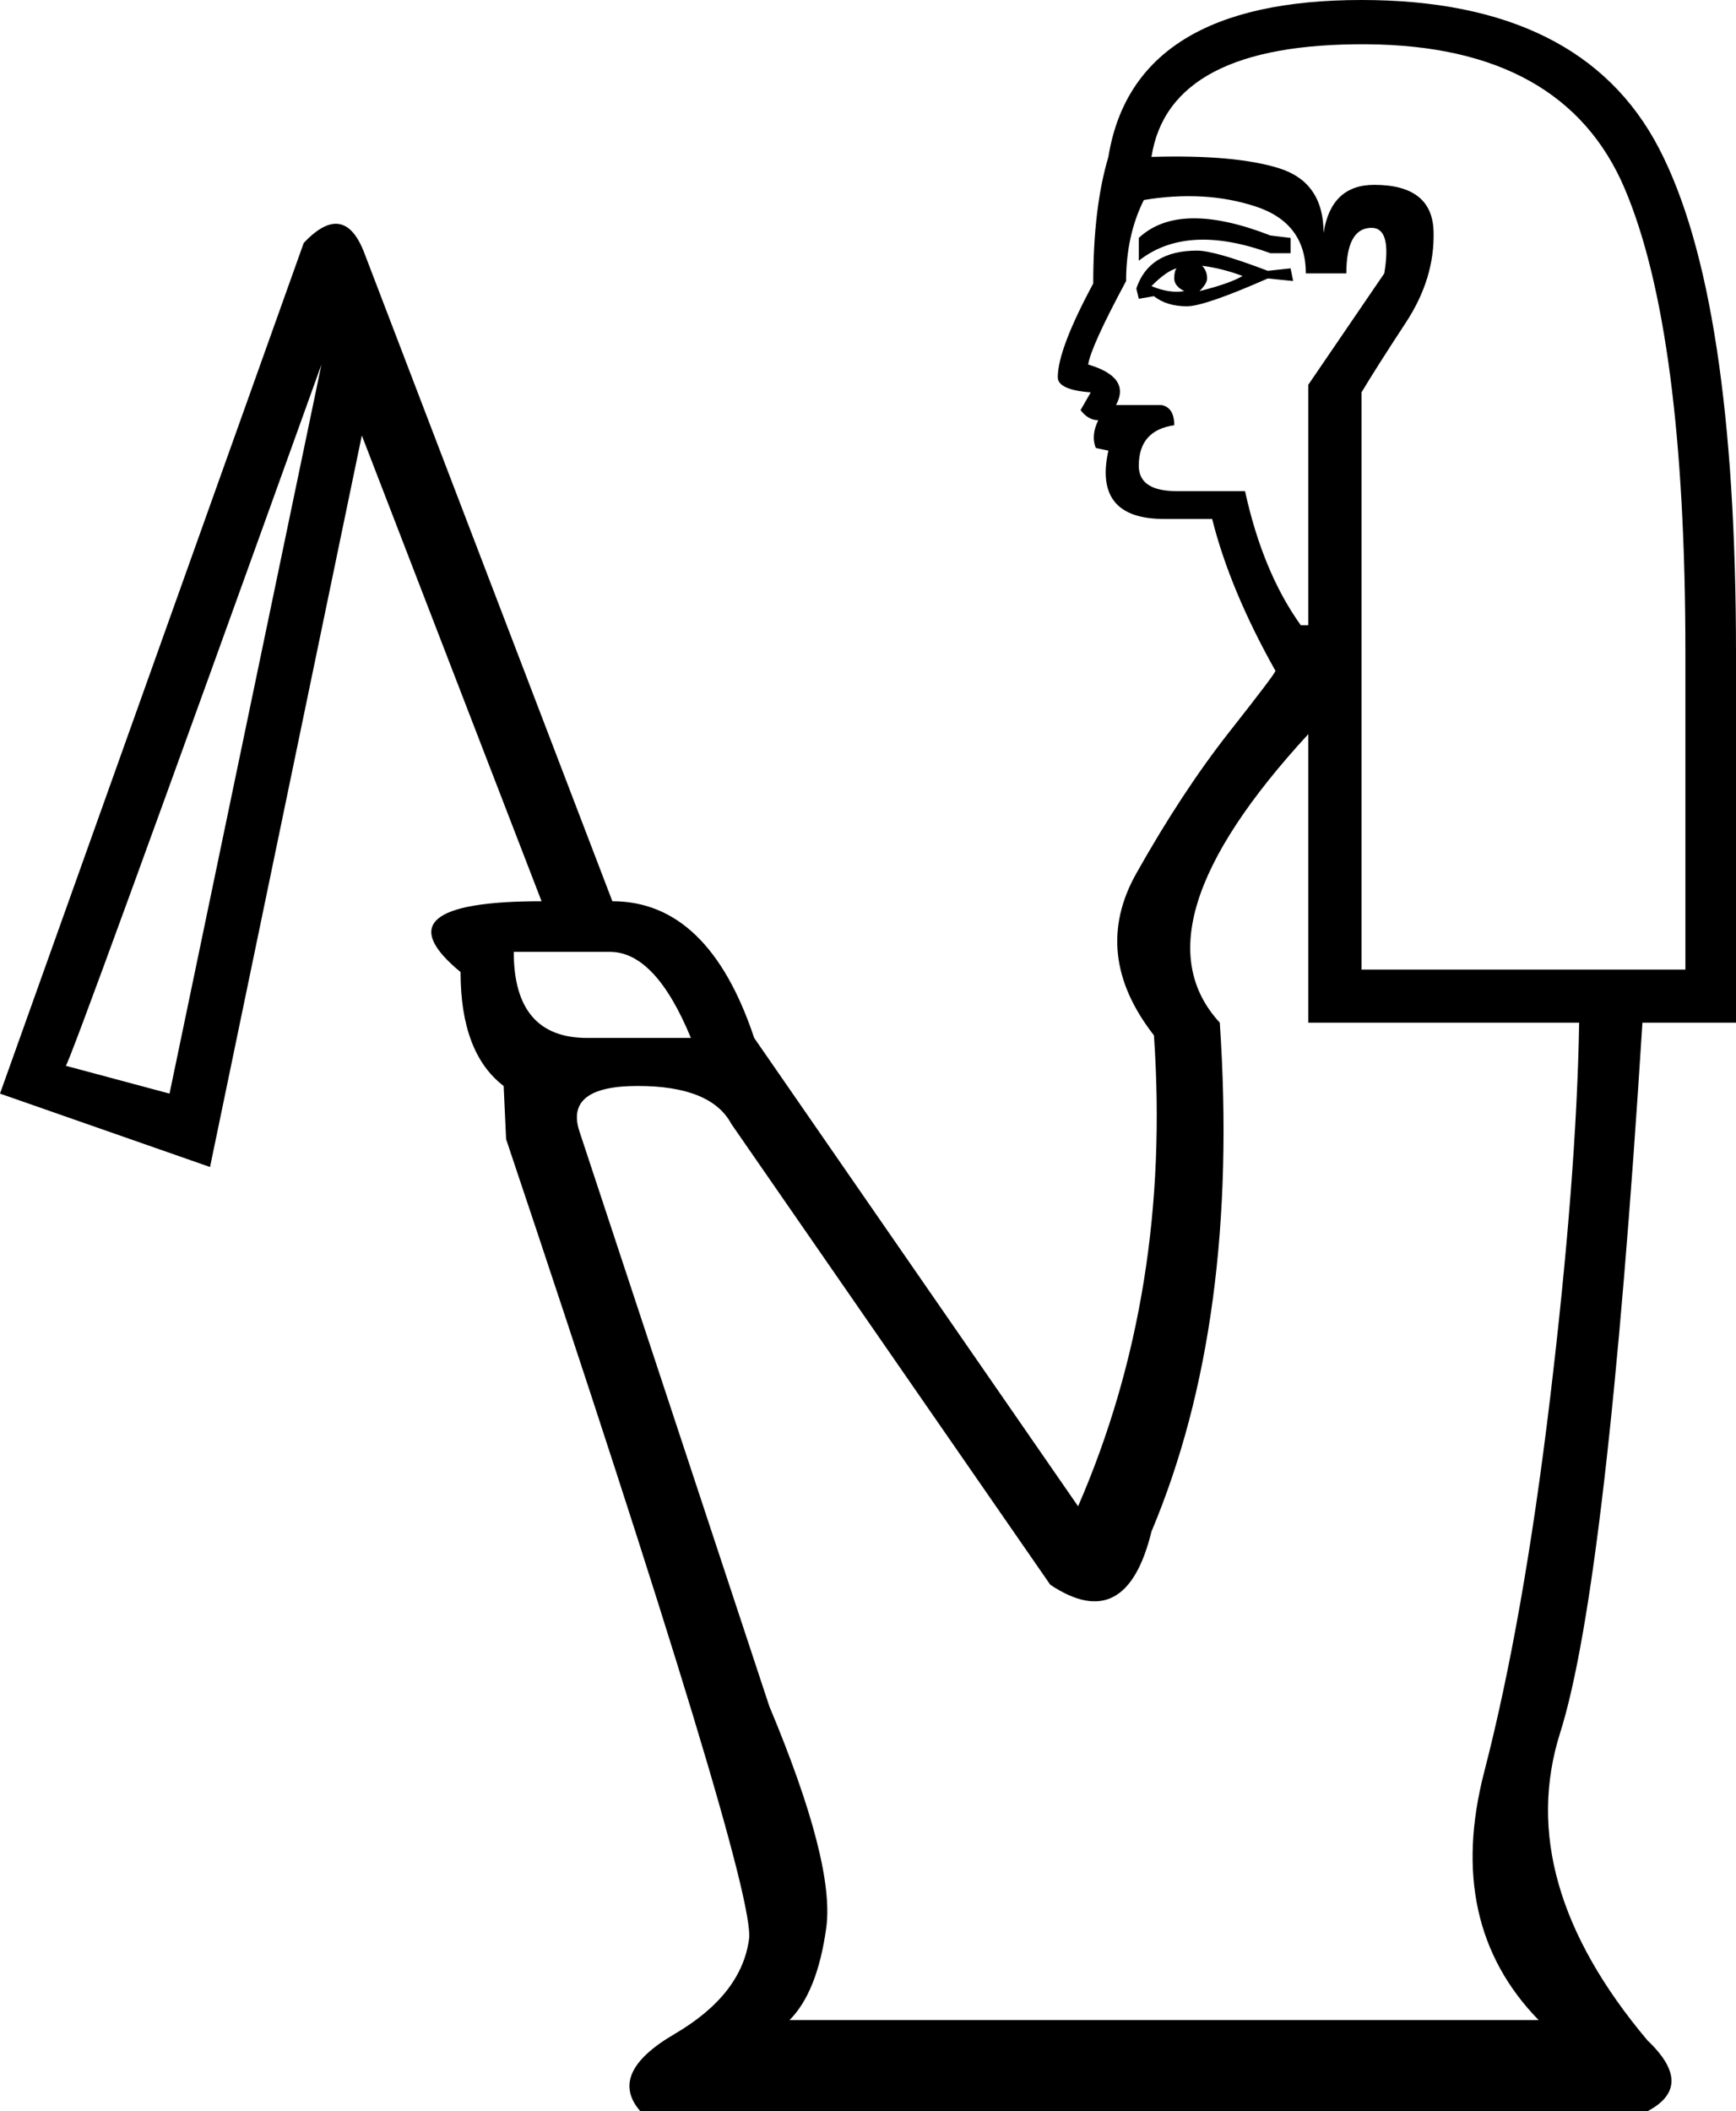<?xml version='1.0' encoding='UTF-8'?>
<svg xmlns:inkscape="http://www.inkscape.org/namespaces/inkscape" width="14.787" height="17.977" xmlns="http://www.w3.org/2000/svg" viewBox="0 0 14.787 17.977" version="1.1">
  <path style="fill:#000000; stroke:none" d="M 2.738 3.104  Q 0.582 9.097 0.56 9.075  L 1.444 9.312  L 2.738 3.104  Z  M 14.356 8.256  L 14.356 5.561  Q 14.356 2.824 13.839 1.606  Q 13.321 0.388 11.64 0.377  Q 9.959 0.366 9.808 1.336  Q 10.519 1.315 10.896 1.433  Q 11.274 1.552 11.274 1.983  Q 11.338 1.574 11.705 1.574  Q 12.201 1.574 12.211 1.972  Q 12.222 2.371 11.974 2.748  Q 11.726 3.126 11.597 3.341  L 11.597 8.256  L 14.356 8.256  Z  M 11.08 5.324  L 11.144 5.324  L 11.144 3.276  L 11.791 2.328  Q 11.856 1.94 11.683 1.94  Q 11.468 1.94 11.468 2.328  L 11.123 2.328  Q 11.123 1.897 10.692 1.757  Q 10.261 1.617 9.743 1.703  Q 9.592 2.005 9.592 2.393  Q 9.291 2.953 9.269 3.104  Q 9.635 3.212 9.506 3.449  L 9.894 3.449  Q 10.002 3.47 10.002 3.621  Q 9.7 3.664 9.7 3.966  Q 9.7 4.182 10.023 4.182  L 10.605 4.182  Q 10.756 4.872 11.08 5.324  Z  M 10.993 2.026  L 10.993 2.156  L 10.821 2.156  Q 10.11 1.897 9.7 2.22  L 9.7 2.026  Q 10.045 1.703 10.821 2.005  L 10.993 2.026  Z  M 10.993 2.285  L 11.015 2.393  L 10.799 2.371  Q 10.261 2.608 10.11 2.608  Q 9.937 2.608 9.829 2.522  L 9.7 2.544  L 9.679 2.457  Q 9.786 2.134 10.196 2.134  Q 10.347 2.134 10.799 2.306  L 10.993 2.285  Z  M 10.584 2.35  Q 10.411 2.285 10.239 2.263  Q 10.282 2.306 10.282 2.371  Q 10.282 2.414 10.217 2.479  Q 10.476 2.414 10.584 2.35  Z  M 10.023 2.285  Q 9.937 2.306 9.808 2.436  Q 9.959 2.5 10.088 2.479  Q 10.002 2.436 10.002 2.371  Q 10.002 2.306 10.023 2.285  Z  M 8.946 13.494  L 6.23 9.571  Q 6.057 9.247 5.432 9.247  Q 4.807 9.247 4.936 9.635  L 6.553 14.529  Q 7.113 15.865 7.038 16.415  Q 6.962 16.964 6.725 17.201  L 13.106 17.201  Q 12.308 16.382 12.642 15.089  Q 12.977 13.796 13.203 11.91  Q 13.429 10.023 13.451 8.708  L 11.144 8.708  L 11.144 6.251  Q 9.635 7.889 10.39 8.708  Q 10.562 11.252 9.808 13.041  Q 9.592 13.925 8.946 13.494  Z  M 4.376 8.105  Q 4.376 8.838 5.001 8.838  L 5.885 8.838  Q 5.583 8.105 5.195 8.105  L 4.376 8.105  Z  M 5.216 7.674  Q 6.036 7.674 6.424 8.838  L 9.183 12.826  Q 9.98 10.993 9.829 8.816  Q 9.291 8.126 9.679 7.437  Q 10.067 6.747 10.465 6.24  Q 10.864 5.734 10.864 5.712  Q 10.476 5.022 10.325 4.419  L 9.916 4.419  Q 9.312 4.419 9.441 3.837  L 9.334 3.815  Q 9.291 3.708 9.355 3.578  Q 9.269 3.578 9.204 3.492  L 9.291 3.341  Q 9.01 3.32 9.01 3.212  Q 9.01 2.975 9.312 2.414  Q 9.312 1.768 9.441 1.336  Q 9.657 0 11.597 0  Q 13.472 0 14.13 1.261  Q 14.787 2.522 14.787 5.561  L 14.787 8.708  L 13.99 8.708  Q 13.688 13.494 13.289 14.755  Q 12.89 16.016 14.033 17.374  Q 14.442 17.762 14.033 17.977  L 5.454 17.977  Q 5.173 17.654 5.745 17.32  Q 6.316 16.986 6.38 16.512  Q 6.445 16.059 4.311 9.7  L 4.29 9.247  Q 3.923 8.967 3.923 8.277  Q 3.19 7.674 4.613 7.674  L 3.082 3.708  L 1.789 9.937  L 0 9.312  L 2.587 2.069  Q 2.932 1.703 3.104 2.156  L 5.216 7.674  L 5.216 7.674  Z"/>
</svg>
